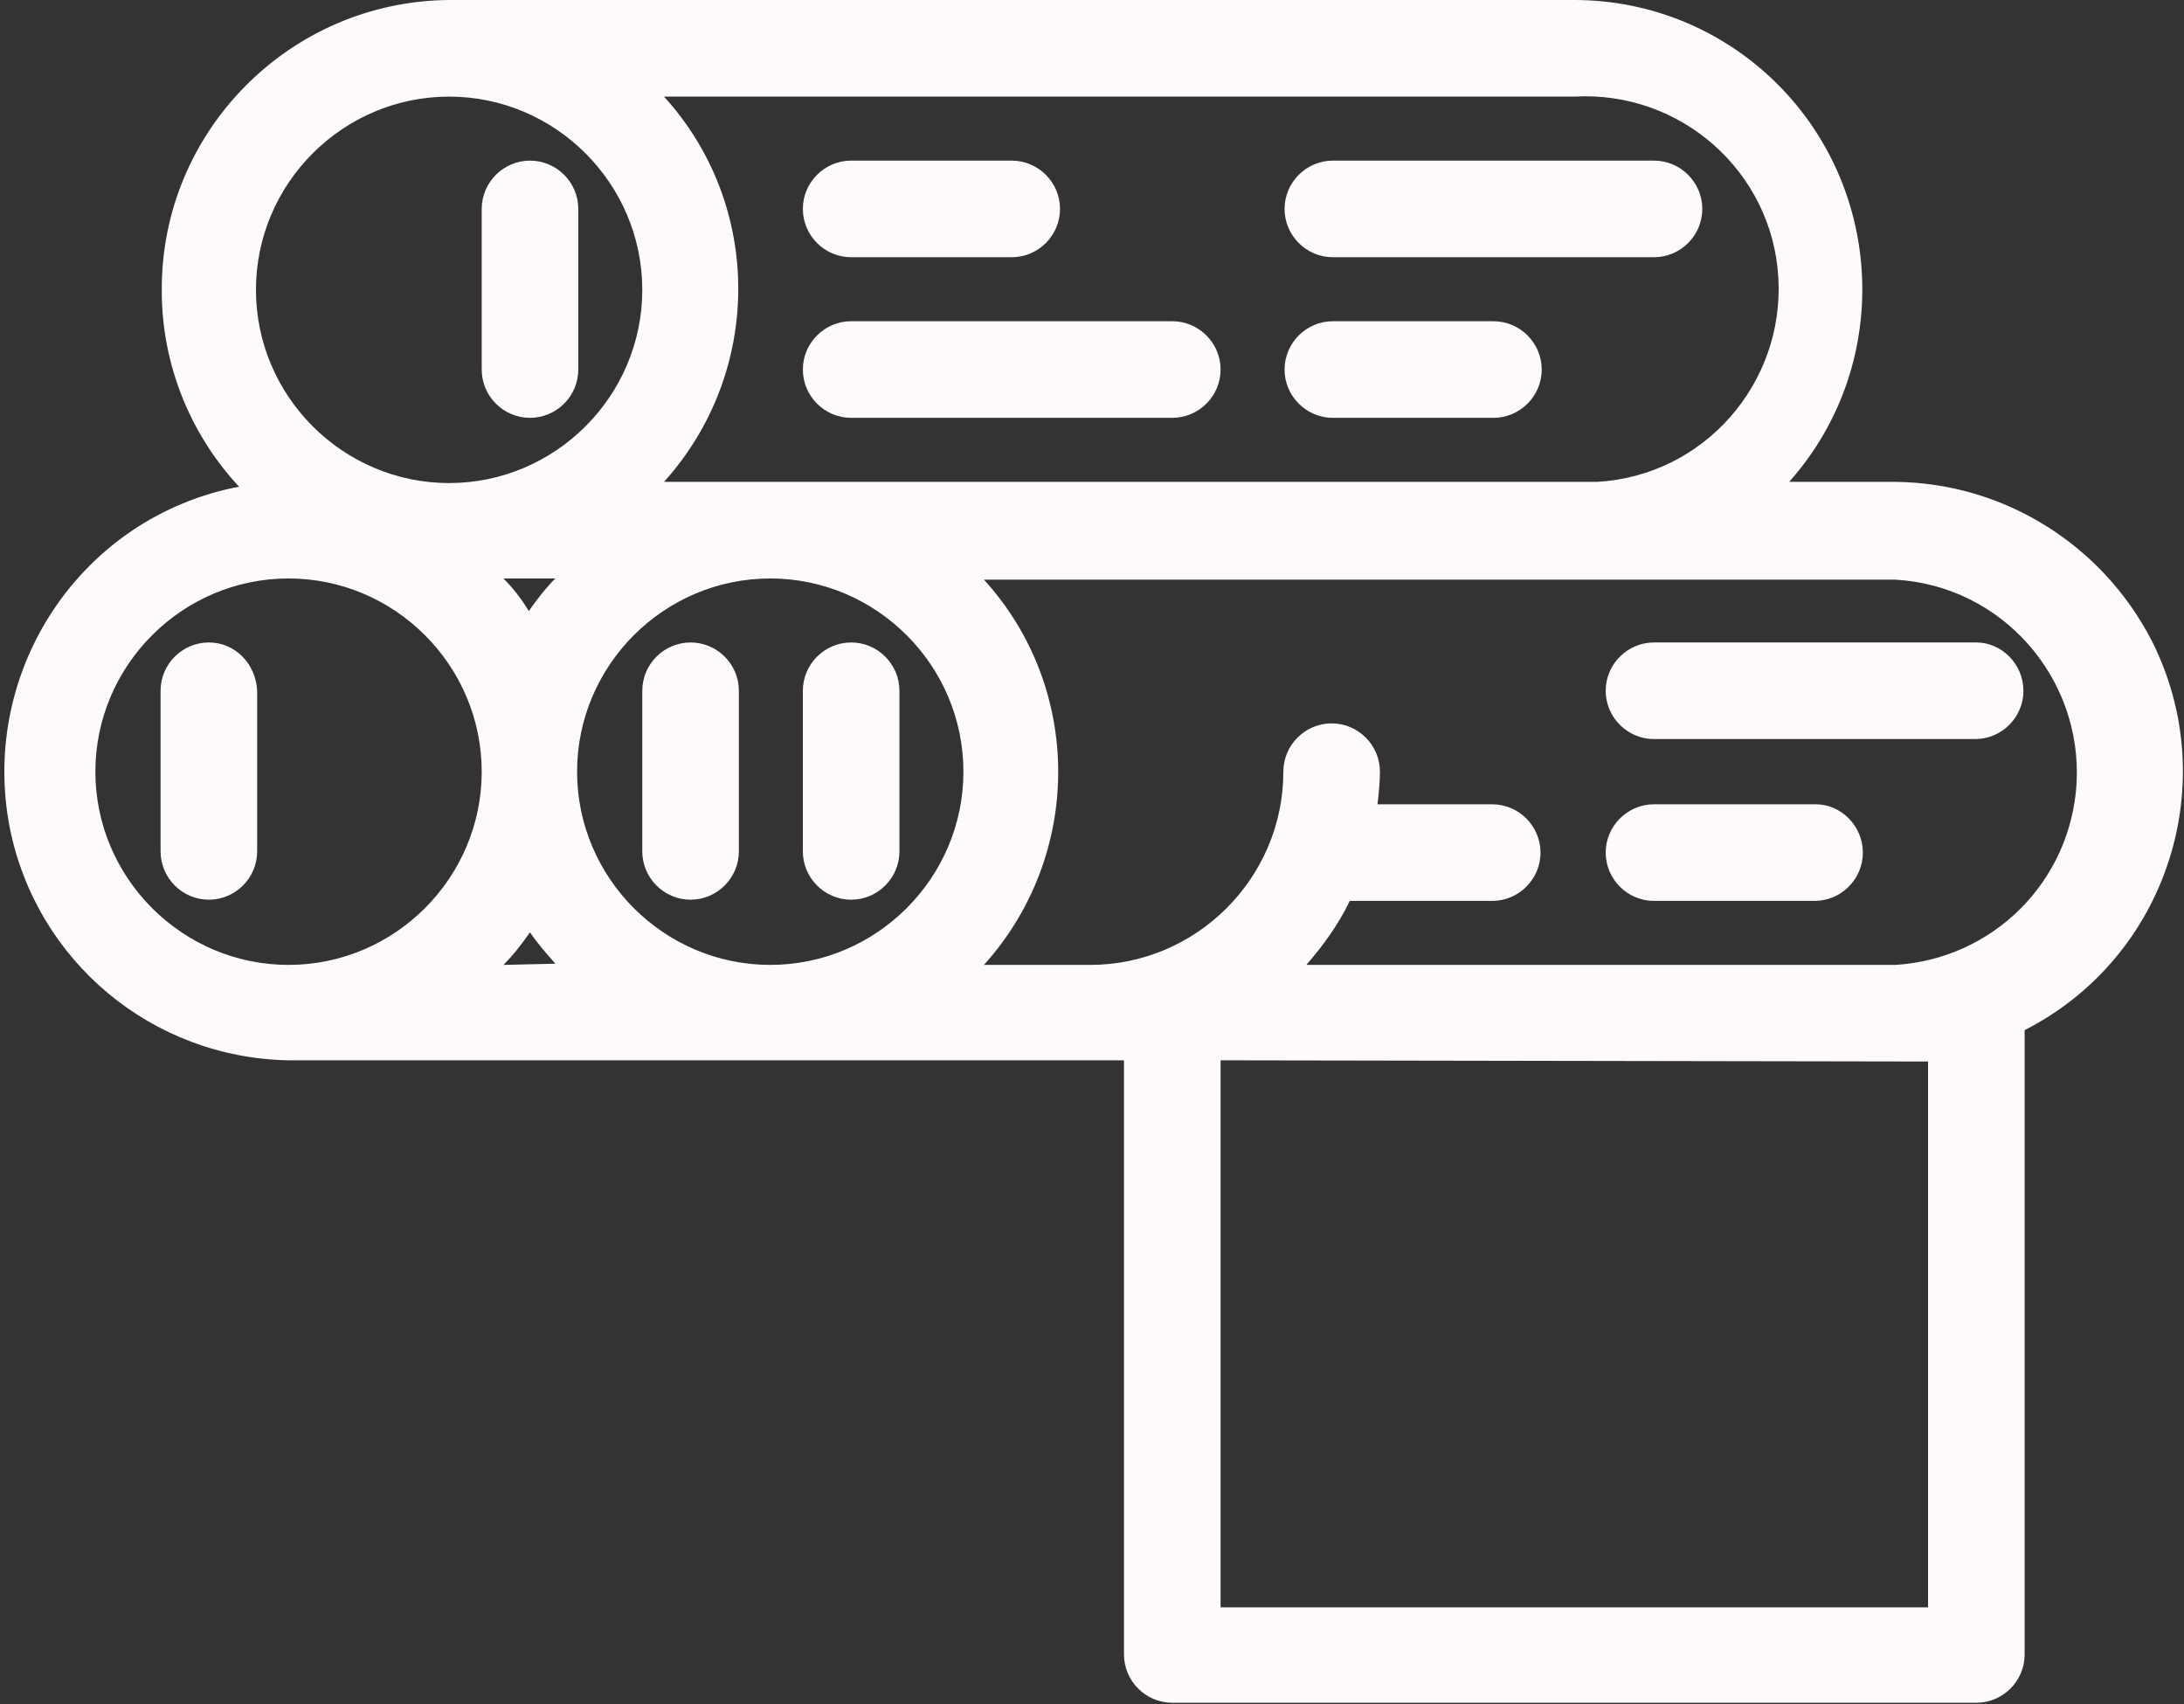 <?xml version="1.0" encoding="utf-8"?>
<!-- Generator: Adobe Illustrator 24.3.0, SVG Export Plug-In . SVG Version: 6.00 Build 0)  -->
<svg version="1.1" id="Layer_1" xmlns="http://www.w3.org/2000/svg" xmlns:xlink="http://www.w3.org/1999/xlink" x="0px" y="0px"
	 viewBox="0 0 180.9 141.1" style="enable-background:new 0 0 180.9 141.1;" xml:space="preserve">
<rect x="0" y="0" width="180.9" height="141.1" fill="#333333" stroke="none"/>
<style type="text/css">
	.st0{fill:#FFFAFA;}
</style>
<g id="Layer_2_1_">
	<g id="Layer_1-2">
		<path class="st0" d="M157,39.9h-8.8c8.8-9.9,7.9-25.1-2-33.9c-4.4-3.9-10-6-15.8-6H37.2C24,0.1,13.3,10.9,13.4,24.1
			c0,6,2.3,11.8,6.4,16.2C6.7,42.8-1.7,55.5,0.8,68.5C3,79.6,12.6,87.6,23.9,87.8h69.2v49.2c0,2.2,1.8,4,4,4h66.6c2.2,0,4-1.8,4-4
			V85.3c11.8-6,16.5-20.5,10.5-32.3C174.1,45.1,166,40,157,39.9z M130.4,8c8.8-0.5,16.4,6.2,16.9,15c0.5,8.8-6.2,16.4-15,16.9
			c-0.7,0-1.3,0-2,0H55c8.2-9.1,8.2-22.9,0-31.9H130.4z M79.8,63.9c0,8.8-7.2,16-16,16s-16-7.2-16-16s7.2-16,16-16
			S79.8,55.1,79.8,63.9z M41.7,47.9H46c-0.8,0.8-1.5,1.7-2.2,2.7C43.2,49.6,42.5,48.7,41.7,47.9L41.7,47.9z M37.2,8
			c8.8,0,16,7.2,16,16s-7.2,16-16,16s-16-7.2-16-16S28.4,8,37.2,8z M7.9,63.9c0-8.8,7.2-16,16-16s16,7.2,16,16s-7.2,16-16,16
			S7.9,72.7,7.9,63.9L7.9,63.9z M41.7,79.9c0.8-0.8,1.5-1.7,2.2-2.7c0.6,0.9,1.4,1.8,2.1,2.6L41.7,79.9z M159.7,87.9v45.2h-58.6
			V87.8L159.7,87.9z M157,79.9h-48.8c1.4-1.6,2.7-3.4,3.6-5.3h11.8c2.2,0,4-1.8,4-4s-1.8-4-4-4h-9.5c0.1-0.9,0.2-1.8,0.2-2.7
			c0-2.2-1.8-4-4-4s-4,1.8-4,4c0,8.8-7.2,16-16,16c0,0,0,0,0,0h-8.8c8.2-9.1,8.2-22.9,0-31.9H157c8.8,0.5,15.5,8.1,15,16.9
			C171.5,73,165.1,79.4,157,79.9L157,79.9z"/>
		<path class="st0" d="M70.5,21.3h13.3c2.2,0,4-1.8,4-4s-1.8-4-4-4H70.5c-2.2,0-4,1.8-4,4S68.3,21.3,70.5,21.3z"/>
		<path class="st0" d="M110.4,21.3H137c2.2,0,4-1.8,4-4s-1.8-4-4-4h-26.6c-2.2,0-4,1.8-4,4S108.2,21.3,110.4,21.3z"/>
		<path class="st0" d="M110.4,34.6h13.3c2.2,0,4-1.8,4-4s-1.8-4-4-4h-13.3c-2.2,0-4,1.8-4,4S108.2,34.6,110.4,34.6z"/>
		<path class="st0" d="M70.5,34.6h26.6c2.2,0,4-1.8,4-4s-1.8-4-4-4H70.5c-2.2,0-4,1.8-4,4S68.3,34.6,70.5,34.6z"/>
		<path class="st0" d="M163.7,53.2H137c-2.2,0-4,1.8-4,4s1.8,4,4,4h26.6c2.2,0,4-1.8,4-4S165.8,53.2,163.7,53.2L163.7,53.2z"/>
		<path class="st0" d="M150.4,66.6H137c-2.2,0-4,1.8-4,4s1.8,4,4,4h13.3c2.2,0,4-1.8,4-4S152.5,66.6,150.4,66.6L150.4,66.6z"/>
		<path class="st0" d="M57.2,74.5c2.2,0,4-1.8,4-4l0,0V57.2c0-2.2-1.8-4-4-4s-4,1.8-4,4v13.3C53.2,72.7,55,74.5,57.2,74.5z"/>
		<path class="st0" d="M70.5,74.5c2.2,0,4-1.8,4-4l0,0V57.2c0-2.2-1.8-4-4-4s-4,1.8-4,4v13.3C66.5,72.7,68.3,74.5,70.5,74.5z"/>
		<path class="st0" d="M43.9,34.6c2.2,0,4-1.8,4-4V17.3c0-2.2-1.8-4-4-4s-4,1.8-4,4v13.3C39.9,32.8,41.7,34.6,43.9,34.6z"/>
		<path class="st0" d="M17.3,53.2c-2.2,0-4,1.8-4,4v13.3c0,2.2,1.8,4,4,4s4-1.8,4-4l0,0V57.2C21.2,55,19.5,53.2,17.3,53.2z"/>
	</g>
</g>
</svg>
